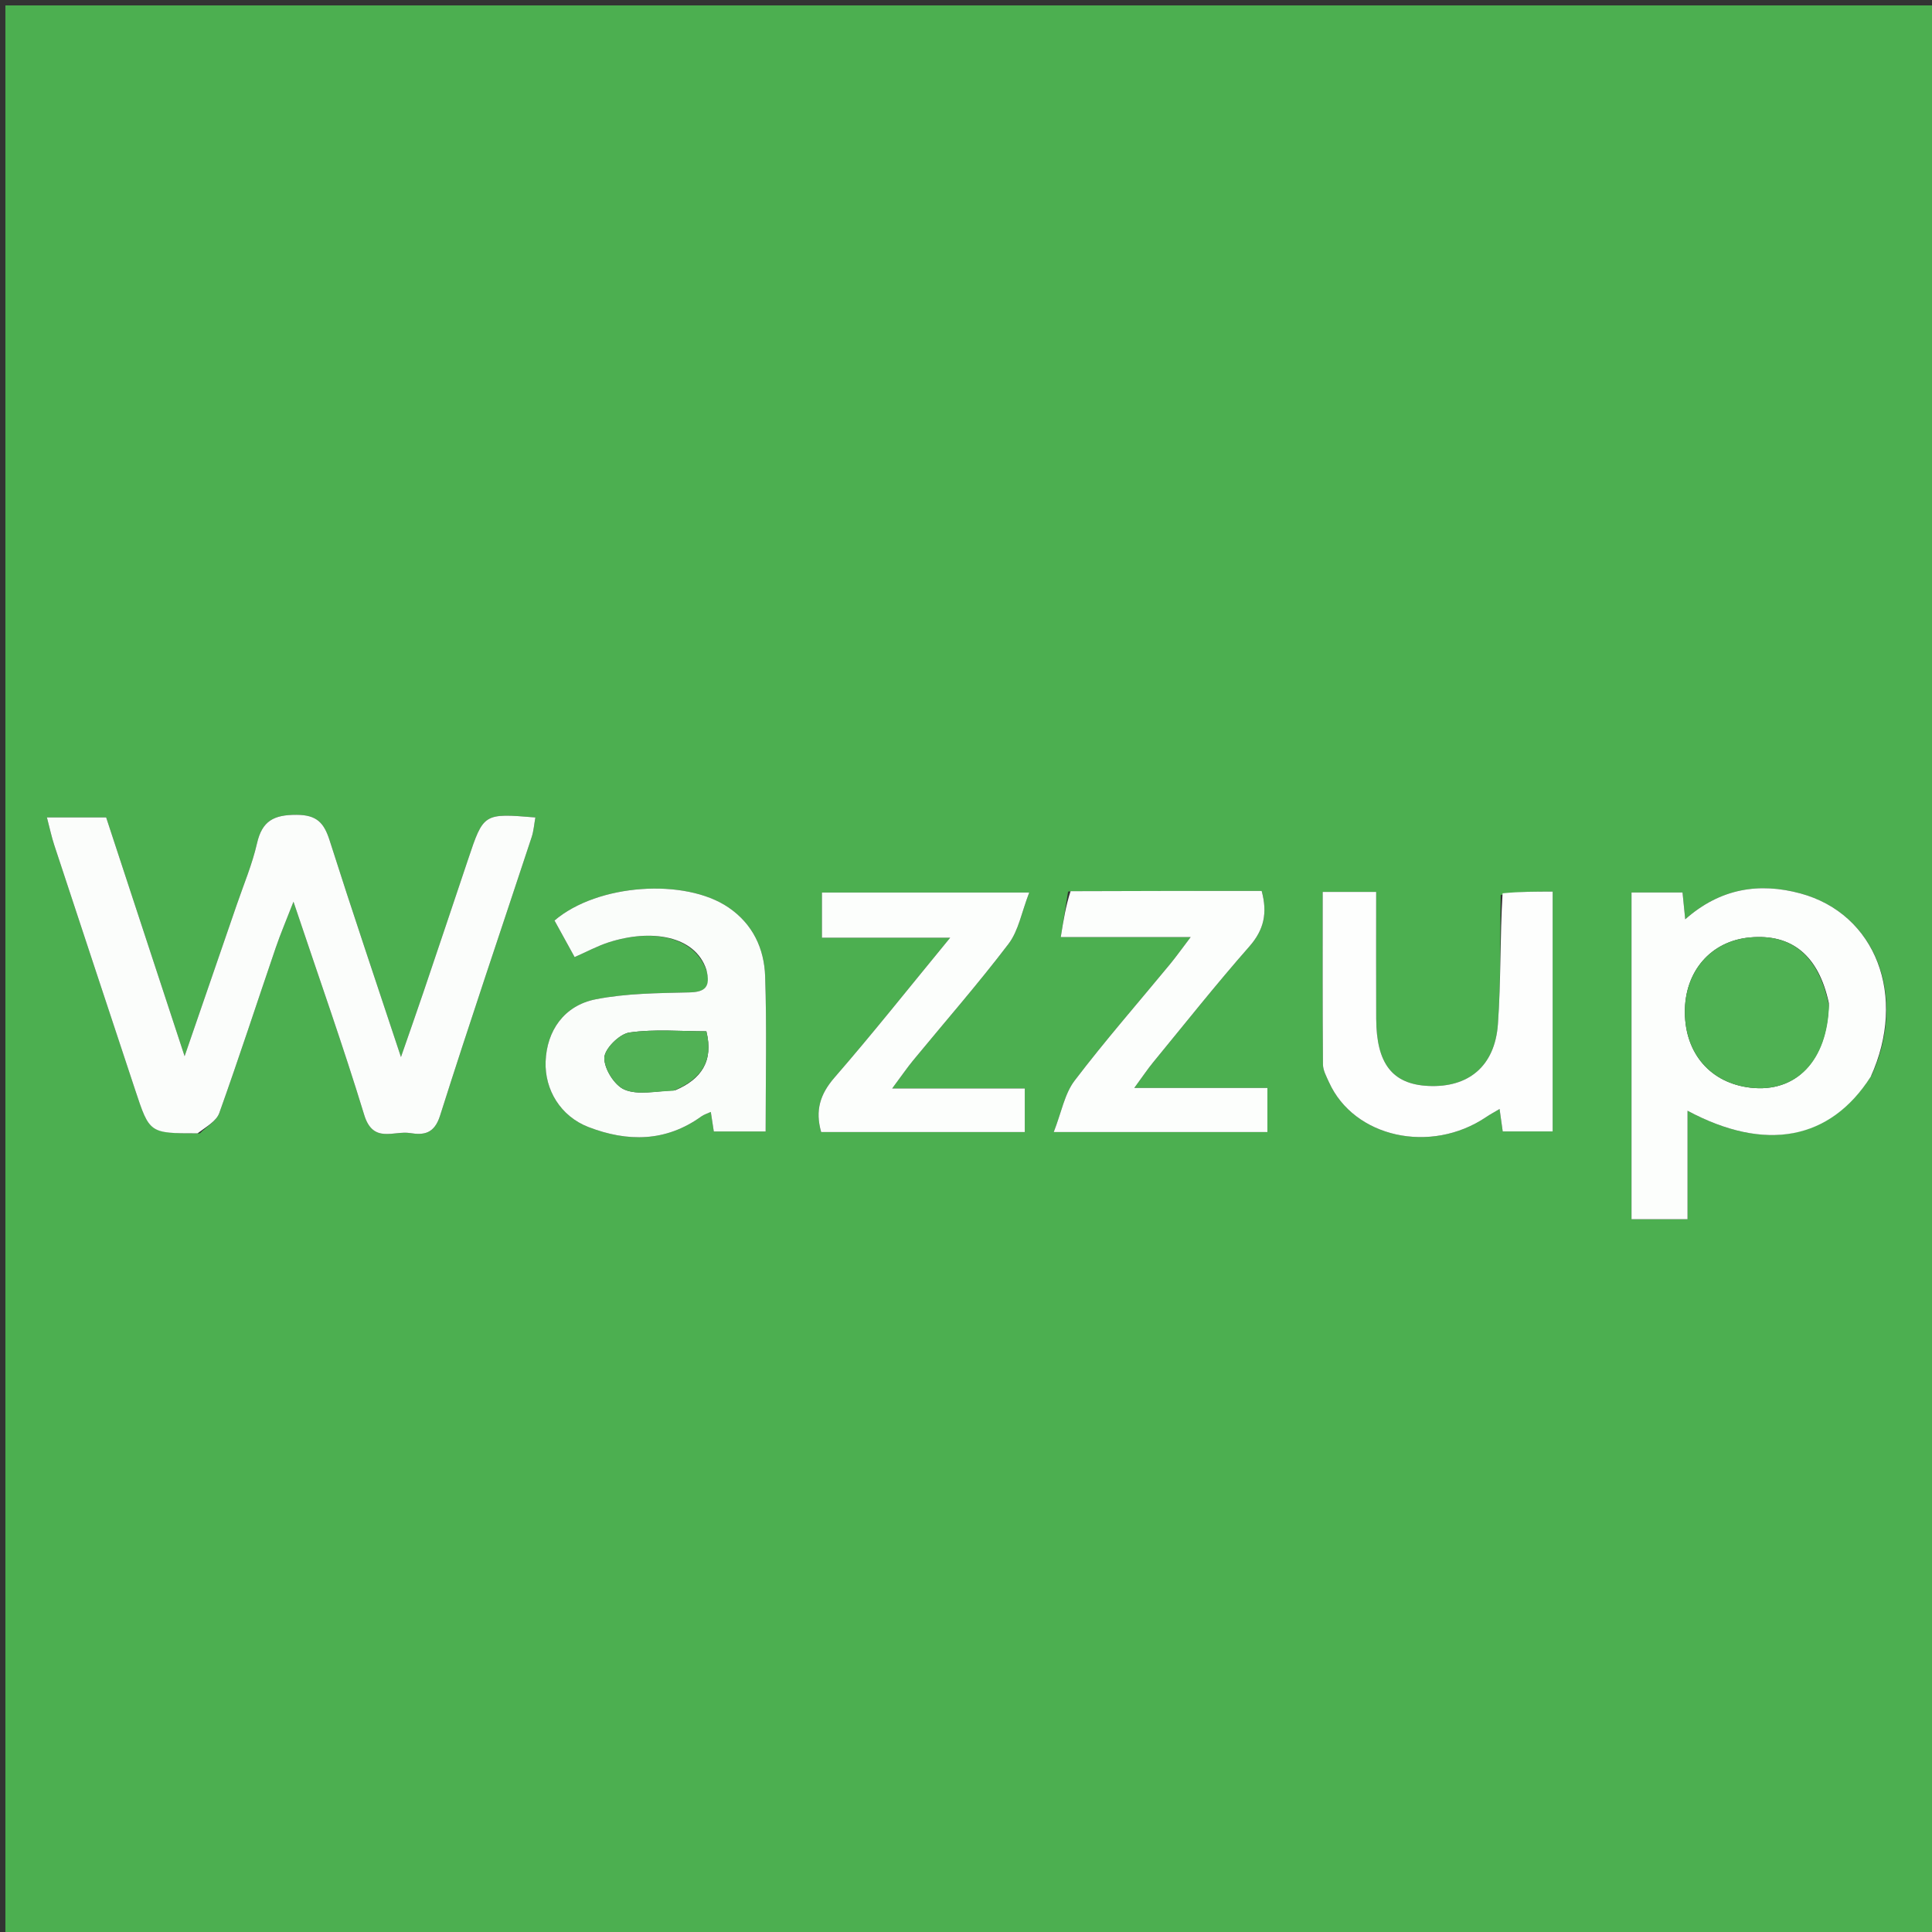 <svg version="1.1" id="Layer_1" xmlns="http://www.w3.org/2000/svg" xmlns:xlink="http://www.w3.org/1999/xlink" x="0px" y="0px"
	 width="100%" viewBox="0 0 358 358" enable-background="new 0 0 358 358" xml:space="preserve">
<rect x="0" y="0" width="358" height="358" fill="#333333" stroke="none"/>
<path fill="#4CAF50" opacity="1" stroke="none" 
	d="
M333,359 
	C222,359 111.5,359 1,359 
	C1,239.667 1,120.333 1,1 
	C120.333,1 239.667,1 359,1 
	C359,120.333 359,239.667 359,359 
	C350.5,359 342,359 333,359 
M37.045,210.006 
	C38.273,208.763 40.1,207.734 40.634,206.243 
	C44.273,196.07 47.618,185.792 51.111,175.565 
	C51.975,173.035 53.032,170.57 54.382,167.09 
	C59.053,181.037 63.56,193.73 67.49,206.6 
	C69.134,211.982 72.988,209.467 76.002,209.96 
	C78.552,210.377 80.484,210.072 81.541,206.737 
	C87.013,189.469 92.847,172.316 98.518,155.111 
	C98.897,153.96 98.98,152.711 99.207,151.473 
	C89.594,150.681 89.601,150.684 86.731,159.255 
	C83.986,167.453 81.234,175.649 78.464,183.839 
	C77.245,187.445 75.976,191.033 74.299,195.868 
	C69.582,181.617 65.216,168.724 61.089,155.754 
	C60.049,152.486 58.731,150.989 54.926,150.984 
	C50.762,150.978 48.576,152.083 47.622,156.273 
	C46.741,160.143 45.171,163.858 43.876,167.631 
	C40.809,176.568 37.725,185.499 34.207,195.712 
	C29.06,180.046 24.355,165.725 19.672,151.47 
	C15.943,151.47 12.537,151.47 8.695,151.47 
	C9.212,153.44 9.54,155.033 10.046,156.569 
	C15.033,171.719 20.049,186.859 25.058,202.002 
	C27.707,210.011 27.709,210.011 37.045,210.006 
M346.848,199.187 
	C353.448,184.542 347.575,169.328 333.621,165.553 
	C326.048,163.504 318.811,164.555 312.273,170.347 
	C312.061,168.249 311.92,166.841 311.772,165.376 
	C308.516,165.376 305.441,165.376 302.32,165.376 
	C302.32,185.755 302.32,205.819 302.32,225.92 
	C305.759,225.92 308.868,225.92 312.7,225.92 
	C312.7,219.177 312.7,212.677 312.7,205.822 
	C327.159,213.563 339.137,211.247 346.848,199.187 
M130.975,180.056 
	C131.727,182.893 130.678,183.82 127.731,183.891 
	C121.932,184.031 116.033,184.055 110.381,185.169 
	C104.502,186.327 101.312,191.027 101.102,196.693 
	C100.908,201.934 103.875,206.857 109.064,208.853 
	C116.269,211.625 123.383,211.621 129.967,206.87 
	C130.447,206.524 131.051,206.351 131.713,206.044 
	C131.931,207.47 132.101,208.583 132.267,209.667 
	C135.478,209.667 138.549,209.667 141.873,209.667 
	C141.873,199.851 142.102,190.37 141.782,180.907 
	C141.608,175.769 139.504,171.224 134.985,168.147 
	C126.949,162.675 110.741,163.74 102.748,170.572 
	C103.946,172.749 105.187,175.003 106.478,177.349 
	C108.841,176.312 110.75,175.272 112.783,174.618 
	C120.676,172.076 128.795,173.368 130.975,180.056 
M278.074,165.842 
	C277.936,173.82 278.137,181.823 277.564,189.77 
	C277.001,197.586 272.087,201.582 264.654,201.223 
	C258.012,200.902 255.046,197.101 255.013,188.765 
	C254.982,180.999 255.006,173.232 255.006,165.27 
	C251.316,165.27 248.215,165.27 245.094,165.27 
	C245.094,176.04 245.06,186.637 245.144,197.233 
	C245.153,198.334 245.781,199.465 246.256,200.522 
	C250.88,210.791 265.114,213.931 275.403,206.98 
	C276.14,206.482 276.929,206.062 277.873,205.499 
	C278.106,207.162 278.283,208.428 278.454,209.654 
	C281.758,209.654 284.825,209.654 287.707,209.654 
	C287.707,194.609 287.707,179.918 287.707,165.216 
	C284.422,165.216 281.601,165.216 278.074,165.842 
M175.552,201.688 
	C172.478,201.688 169.404,201.688 165.323,201.688 
	C167.094,199.308 168.088,197.849 169.205,196.492 
	C175.117,189.307 181.256,182.296 186.882,174.896 
	C188.74,172.453 189.304,169.027 190.718,165.383 
	C176.872,165.383 164.662,165.383 152.305,165.383 
	C152.305,168.128 152.305,170.55 152.305,173.761 
	C160.006,173.761 167.477,173.761 176.064,173.761 
	C168.38,183.105 161.696,191.541 154.643,199.656 
	C151.949,202.755 151.024,205.786 152.161,209.765 
	C164.753,209.765 177.302,209.765 189.891,209.765 
	C189.891,206.97 189.891,204.436 189.891,201.688 
	C185.157,201.688 180.841,201.688 175.552,201.688 
M197.916,165.193 
	C197.5,167.785 197.084,170.376 196.559,173.648 
	C204.922,173.648 212.3,173.648 220.628,173.648 
	C218.953,175.851 217.935,177.289 216.817,178.645 
	C210.897,185.826 204.758,192.839 199.125,200.239 
	C197.267,202.68 196.693,206.098 195.259,209.768 
	C209.478,209.768 222.048,209.768 234.849,209.768 
	C234.849,207.101 234.849,204.674 234.849,201.593 
	C226.871,201.593 219.011,201.593 210.183,201.593 
	C211.777,199.42 212.658,198.092 213.664,196.867 
	C219.571,189.673 225.358,182.373 231.502,175.386 
	C234.24,172.274 234.891,169.164 233.787,165.086 
	C222.085,165.086 210.465,165.086 197.916,165.193 
z"/>
<path fill="#FBFDFB" opacity="1" stroke="none" 
	d="
M36.603,210.008 
	C27.709,210.011 27.707,210.011 25.058,202.002 
	C20.049,186.859 15.033,171.719 10.046,156.569 
	C9.54,155.033 9.212,153.44 8.695,151.47 
	C12.537,151.47 15.943,151.47 19.672,151.47 
	C24.355,165.725 29.06,180.046 34.207,195.712 
	C37.725,185.499 40.809,176.568 43.876,167.631 
	C45.171,163.858 46.741,160.143 47.622,156.273 
	C48.576,152.083 50.762,150.978 54.926,150.984 
	C58.731,150.989 60.049,152.486 61.089,155.754 
	C65.216,168.724 69.582,181.617 74.299,195.868 
	C75.976,191.033 77.245,187.445 78.464,183.839 
	C81.234,175.649 83.986,167.453 86.731,159.255 
	C89.601,150.684 89.594,150.681 99.207,151.473 
	C98.98,152.711 98.897,153.96 98.518,155.111 
	C92.847,172.316 87.013,189.469 81.541,206.737 
	C80.484,210.072 78.552,210.377 76.002,209.96 
	C72.988,209.467 69.134,211.982 67.49,206.6 
	C63.56,193.73 59.053,181.037 54.382,167.09 
	C53.032,170.57 51.975,173.035 51.111,175.565 
	C47.618,185.792 44.273,196.07 40.634,206.243 
	C40.1,207.734 38.273,208.763 36.603,210.008 
z"/>
<path fill="#FCFEFC" opacity="1" stroke="none" 
	d="
M346.651,199.506 
	C339.137,211.247 327.159,213.563 312.7,205.822 
	C312.7,212.677 312.7,219.177 312.7,225.92 
	C308.868,225.92 305.759,225.92 302.32,225.92 
	C302.32,205.819 302.32,185.755 302.32,165.376 
	C305.441,165.376 308.516,165.376 311.772,165.376 
	C311.92,166.841 312.061,168.249 312.273,170.347 
	C318.811,164.555 326.048,163.504 333.621,165.553 
	C347.575,169.328 353.448,184.542 346.651,199.506 
M338.89,185.881 
	C337.01,177.089 332.08,172.991 324.246,173.71 
	C317.009,174.373 312.139,180.004 312.206,187.63 
	C312.274,195.274 317,200.69 324.352,201.545 
	C332.798,202.527 338.626,196.596 338.89,185.881 
z"/>
<path fill="#FAFDFA" opacity="1" stroke="none" 
	d="
M130.881,179.65 
	C128.795,173.368 120.676,172.076 112.783,174.618 
	C110.75,175.272 108.841,176.312 106.478,177.349 
	C105.187,175.003 103.946,172.749 102.748,170.572 
	C110.741,163.74 126.949,162.675 134.985,168.147 
	C139.504,171.224 141.608,175.769 141.782,180.907 
	C142.102,190.37 141.873,199.851 141.873,209.667 
	C138.549,209.667 135.478,209.667 132.267,209.667 
	C132.101,208.583 131.931,207.47 131.713,206.044 
	C131.051,206.351 130.447,206.524 129.967,206.87 
	C123.383,211.621 116.269,211.625 109.064,208.853 
	C103.875,206.857 100.908,201.934 101.102,196.693 
	C101.312,191.027 104.502,186.327 110.381,185.169 
	C116.033,184.055 121.932,184.031 127.731,183.891 
	C130.678,183.82 131.727,182.893 130.881,179.65 
M125.169,202.009 
	C129.873,199.993 132.272,196.725 130.889,191.104 
	C126.147,191.104 121.306,190.654 116.626,191.327 
	C114.784,191.592 112.032,194.326 111.983,196.001 
	C111.925,198.019 113.874,201.14 115.732,201.912 
	C118.231,202.951 121.474,202.202 125.169,202.009 
z"/>
<path fill="#FDFEFD" opacity="1" stroke="none" 
	d="
M278.427,165.529 
	C281.601,165.216 284.422,165.216 287.707,165.216 
	C287.707,179.918 287.707,194.609 287.707,209.654 
	C284.825,209.654 281.758,209.654 278.454,209.654 
	C278.283,208.428 278.106,207.162 277.873,205.499 
	C276.929,206.062 276.14,206.482 275.403,206.98 
	C265.114,213.931 250.88,210.791 246.256,200.522 
	C245.781,199.465 245.153,198.334 245.144,197.233 
	C245.06,186.637 245.094,176.04 245.094,165.27 
	C248.215,165.27 251.316,165.27 255.006,165.27 
	C255.006,173.232 254.982,180.999 255.013,188.765 
	C255.046,197.101 258.012,200.902 264.654,201.223 
	C272.087,201.582 277.001,197.586 277.564,189.77 
	C278.137,181.823 277.936,173.82 278.427,165.529 
z"/>
<path fill="#FCFEFC" opacity="1" stroke="none" 
	d="
M176.039,201.688 
	C180.841,201.688 185.157,201.688 189.891,201.688 
	C189.891,204.436 189.891,206.97 189.891,209.765 
	C177.302,209.765 164.753,209.765 152.161,209.765 
	C151.024,205.786 151.949,202.755 154.643,199.656 
	C161.696,191.541 168.38,183.105 176.064,173.761 
	C167.477,173.761 160.006,173.761 152.305,173.761 
	C152.305,170.55 152.305,168.128 152.305,165.383 
	C164.662,165.383 176.872,165.383 190.718,165.383 
	C189.304,169.027 188.74,172.453 186.882,174.896 
	C181.256,182.296 175.117,189.307 169.205,196.492 
	C168.088,197.849 167.094,199.308 165.323,201.688 
	C169.404,201.688 172.478,201.688 176.039,201.688 
z"/>
<path fill="#FCFEFC" opacity="1" stroke="none" 
	d="
M198.381,165.139 
	C210.465,165.086 222.085,165.086 233.787,165.086 
	C234.891,169.164 234.24,172.274 231.502,175.386 
	C225.358,182.373 219.571,189.673 213.664,196.867 
	C212.658,198.092 211.777,199.42 210.183,201.593 
	C219.011,201.593 226.871,201.593 234.849,201.593 
	C234.849,204.674 234.849,207.101 234.849,209.768 
	C222.048,209.768 209.478,209.768 195.259,209.768 
	C196.693,206.098 197.267,202.68 199.125,200.239 
	C204.758,192.839 210.897,185.826 216.817,178.645 
	C217.935,177.289 218.953,175.851 220.628,173.648 
	C212.3,173.648 204.922,173.648 196.559,173.648 
	C197.084,170.376 197.5,167.785 198.381,165.139 
z"/>
<path fill="#4FB153" opacity="1" stroke="none" 
	d="
M338.907,186.299 
	C338.626,196.596 332.798,202.527 324.352,201.545 
	C317,200.69 312.274,195.274 312.206,187.63 
	C312.139,180.004 317.009,174.373 324.246,173.71 
	C332.08,172.991 337.01,177.089 338.907,186.299 
z"/>
<path fill="#51B155" opacity="1" stroke="none" 
	d="
M124.783,202.115 
	C121.474,202.202 118.231,202.951 115.732,201.912 
	C113.874,201.14 111.925,198.019 111.983,196.001 
	C112.032,194.326 114.784,191.592 116.626,191.327 
	C121.306,190.654 126.147,191.104 130.889,191.104 
	C132.272,196.725 129.873,199.993 124.783,202.115 
z"/>
</svg>